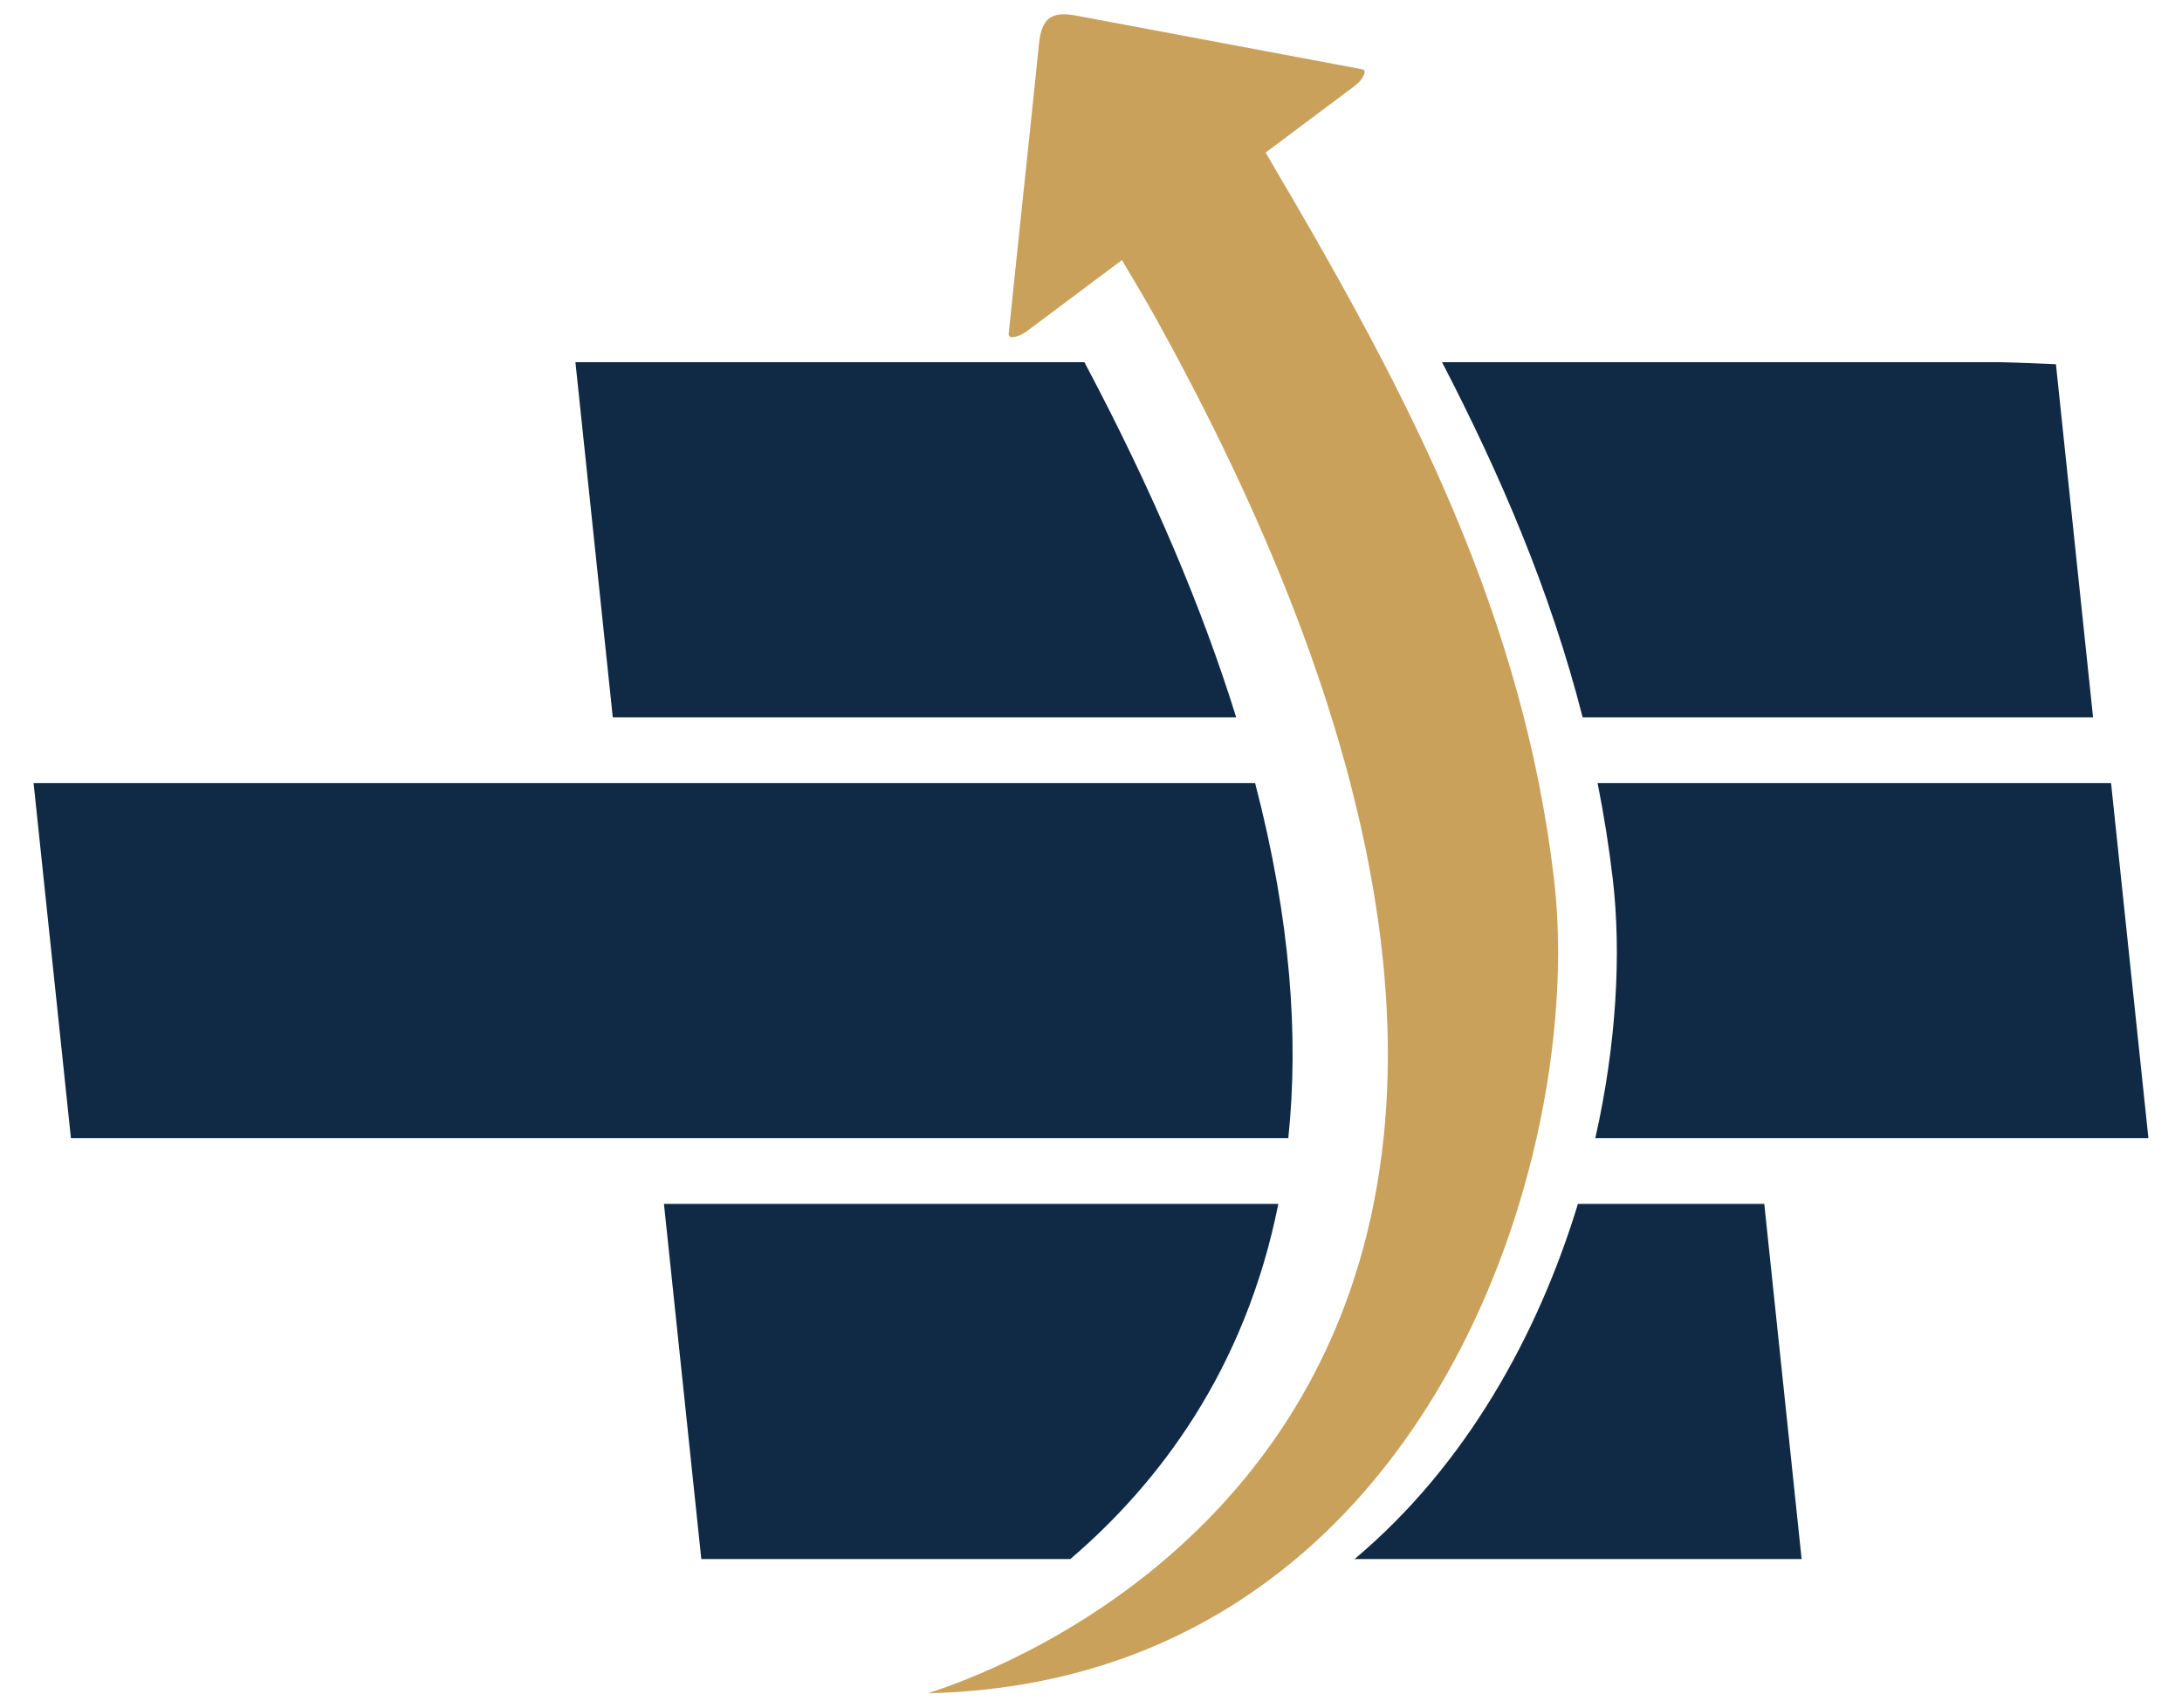 <?xml version="1.0" encoding="UTF-8"?>
<!DOCTYPE svg PUBLIC "-//W3C//DTD SVG 1.1//EN" "http://www.w3.org/Graphics/SVG/1.1/DTD/svg11.dtd">
<!-- Creator: CorelDRAW -->
<svg xmlns="http://www.w3.org/2000/svg" xml:space="preserve" width="230mm" height="180mm" version="1.1" style="shape-rendering:geometricPrecision; text-rendering:geometricPrecision; image-rendering:optimizeQuality; fill-rule:evenodd; clip-rule:evenodd"
viewBox="0 0 23000 18000"
 xmlns:xlink="http://www.w3.org/1999/xlink"
 xmlns:xodm="http://www.corel.com/coreldraw/odm/2003"
 enable-background="new 0 0 100 100">
 <defs>
  <style type="text/css">
   <![CDATA[
    .fil0 {fill:#102945}
    .fil1 {fill:#C9A15B}
   ]]>
  </style>
 </defs>
 <g id="Camada_x0020_1">
  <g id="_1870708189584">
   <path class="fil0" d="M16632.71 12690.33l1964.14 0 393.76 3743.9 -4712.32 0c1173.11,-984.25 1933.62,-2362.39 2354.42,-3743.9z"/>
   <path class="fil0" d="M16839.84 8254.22l5412.4 0 393.78 3743.92 -5830.22 0c223.43,-991.36 275.71,-1950.27 184.45,-2729.49 -40.47,-345.48 -94.48,-683.42 -160.41,-1014.43z"/>
   <path class="fil0" d="M15200.34 3818.13l5889.61 0c43.56,0 254.84,7.31 581.17,21.04l-0.05 0.05 391.49 3722.8 -5380.13 0c-341.77,-1338.04 -872.2,-2567.39 -1482.09,-3743.89z"/>
   <path class="fil1" d="M10632.31 3520.48c106.59,-1041.38 213.3,-2020.9 319.89,-3062.39 27.69,-270.15 133.26,-342.05 394.77,-292.96l3013.87 565.52c59.46,11.04 -3.89,117.29 -75.18,170.62l-945.15 707.23c426.81,724.65 849.84,1456.34 1240.26,2209.63 609.88,1176.5 1140.36,2405.85 1482.13,3743.89l-0.13 0c58.08,227.48 110.58,458.19 157.28,692.2l0.22 0c65.93,331.09 119.94,668.95 160.45,1014.43 91.26,779.22 38.98,1738.13 -184.45,2729.49l-0.09 0c-51.75,229.59 -112.8,460.91 -183.26,692.19l0.22 0c-420.76,1381.51 -1181.34,2759.65 -2354.38,3743.9l-1.01 0c-986.12,827.2 -2263.2,1376.41 -3875.47,1414.99 157.04,-53.5 1344,-423.29 2503.7,-1414.99l-0.4 0 39.49 -34.06c31.32,-27.17 62.6,-54.78 93.88,-82.86 19.14,-17.2 38.24,-34.7 57.34,-52.28 30.21,-27.74 60.33,-55.96 90.47,-84.64 19.27,-18.41 38.59,-37.03 57.86,-55.78 32.31,-31.5 64.46,-63.52 96.53,-96.05 17.57,-17.8 35.11,-35.85 52.56,-54.01 30.34,-31.45 60.51,-63.43 90.52,-95.83 18.55,-19.99 36.99,-40.18 55.37,-60.53 31.78,-35.13 63.37,-70.76 94.73,-106.94 17.24,-19.91 34.3,-40.01 51.39,-60.31 29.11,-34.43 58.01,-69.34 86.75,-104.82 18.09,-22.33 36.12,-44.89 54.05,-67.66 29.8,-37.8 59.48,-76.21 88.75,-115.15 16.27,-21.63 32.44,-43.42 48.47,-65.4 27.48,-37.47 54.78,-75.58 81.66,-114.03 17.76,-25.36 35.35,-50.88 52.92,-76.69 27.27,-40.3 54.22,-80.96 80.93,-122.26 16.25,-25.25 32.4,-50.77 48.48,-76.39 25.24,-40.4 50.29,-81.37 74.87,-122.8 16.04,-26.99 31.9,-54.18 47.67,-81.57 24.91,-43.42 49.59,-87.41 73.78,-131.95 14.48,-26.58 28.79,-53.39 43.03,-80.41 23.6,-44.97 46.72,-90.52 69.6,-136.69 15.31,-31.02 30.47,-62.24 45.41,-93.71 21.13,-44.52 41.91,-89.49 62.24,-134.99 13.12,-29.34 26.09,-58.8 38.87,-88.57 21.39,-49.85 42.26,-100.45 62.69,-151.53 12.75,-31.89 25.2,-64.07 37.6,-96.51 19.01,-49.78 37.49,-100.12 55.56,-151.11 10.92,-30.84 21.72,-61.86 32.22,-93.14 17.94,-53.15 35.27,-107.03 52.02,-161.45 11.07,-35.75 21.83,-71.77 32.38,-108.02 14.89,-51.25 29.29,-103.05 43.24,-155.38 9.26,-34.78 18.36,-69.82 27.17,-105.04 14.57,-58.62 28.44,-118.03 41.78,-177.99 7.96,-35.92 15.68,-72.03 23.12,-108.37 50.82,-247.22 90.43,-505.71 117.38,-775.76 4.07,-41.21 7.79,-82.66 11.33,-124.44 5.32,-63.41 9.98,-127.4 13.87,-192.04 2.52,-42.08 4.7,-84.43 6.65,-127.11 2.98,-65.21 5.18,-131.01 6.65,-197.42 1.01,-43.86 1.68,-87.95 1.99,-132.34 0.53,-66.06 0.18,-132.8 -0.76,-200.04 -0.75,-46.7 -1.69,-93.67 -3.09,-140.98 -2.06,-67.79 -4.88,-136.39 -8.42,-205.32 -2.54,-49.32 -5.4,-99.02 -8.73,-148.96 -4.79,-72.08 -10.32,-144.88 -16.84,-218.29 -4.16,-47.51 -8.77,-95.35 -13.65,-143.39 -7.44,-73.27 -15.82,-147.25 -24.94,-221.87 -6.17,-50.03 -12.62,-100.32 -19.58,-150.95 -10.23,-75.06 -21.37,-150.87 -33.38,-227.26 -8.13,-52.06 -16.69,-104.38 -25.72,-157.06 -13.48,-79.12 -27.91,-159.05 -43.34,-239.57 -10.1,-53.07 -20.69,-106.37 -31.67,-160.08 -16.8,-82.27 -34.52,-165.26 -53.31,-248.95 -11.48,-51.21 -23.49,-102.7 -35.72,-154.43 -20.19,-85.45 -41.49,-171.65 -63.74,-258.58l-12.99 -50.25 0.59 0c-71.88,-276.52 -155.09,-560.99 -249.2,-852.98l-31.24 -96c-38.54,-117.25 -78.81,-235.77 -121.07,-355.49l-34.56 -97.05c-44.12,-123 -90.3,-247.38 -138.38,-373.03l-34.72 -90.21c-50.46,-129.93 -103.03,-261.27 -157.78,-394.09l-31.15 -75.01c-57.37,-137.7 -117.27,-277 -179.39,-417.76l-30.58 -69.12c-63.87,-143.46 -130.35,-288.75 -199.23,-435.44l-32.4 -68.68c-71.46,-151.05 -145.77,-303.93 -222.68,-458.34l-24.46 -48.87c-79.49,-158.94 -162.07,-319.76 -247.36,-482.27l-24.67 -46.79c-89.9,-170.53 -182.85,-342.97 -279.49,-517.68 -118.82,-214.7 -244.08,-423.82 -368.98,-633.84l-1009.69 755.46c-71.37,53.44 -190.44,83.83 -184.22,23.45z"/>
   <path class="fil0" d="M11282.27 16434.2l-3889.95 0 -393.77 -3743.87 6476.22 0c-350.21,1753.05 -1262.77,2948.47 -2192.5,3743.87z"/>
   <path class="fil0" d="M13030.5 7562l-6571.31 0 -393.72 -3743.87 5365.02 0c729.56,1373.09 1249.76,2617.18 1600.01,3743.87z"/>
   <path class="fil0" d="M13579.64 11998.11l-12831.93 0 -393.72 -3743.89 12875.83 0c377.03,1446.65 461.01,2684.79 349.82,3743.89z"/>
  </g>
 </g>
</svg>
